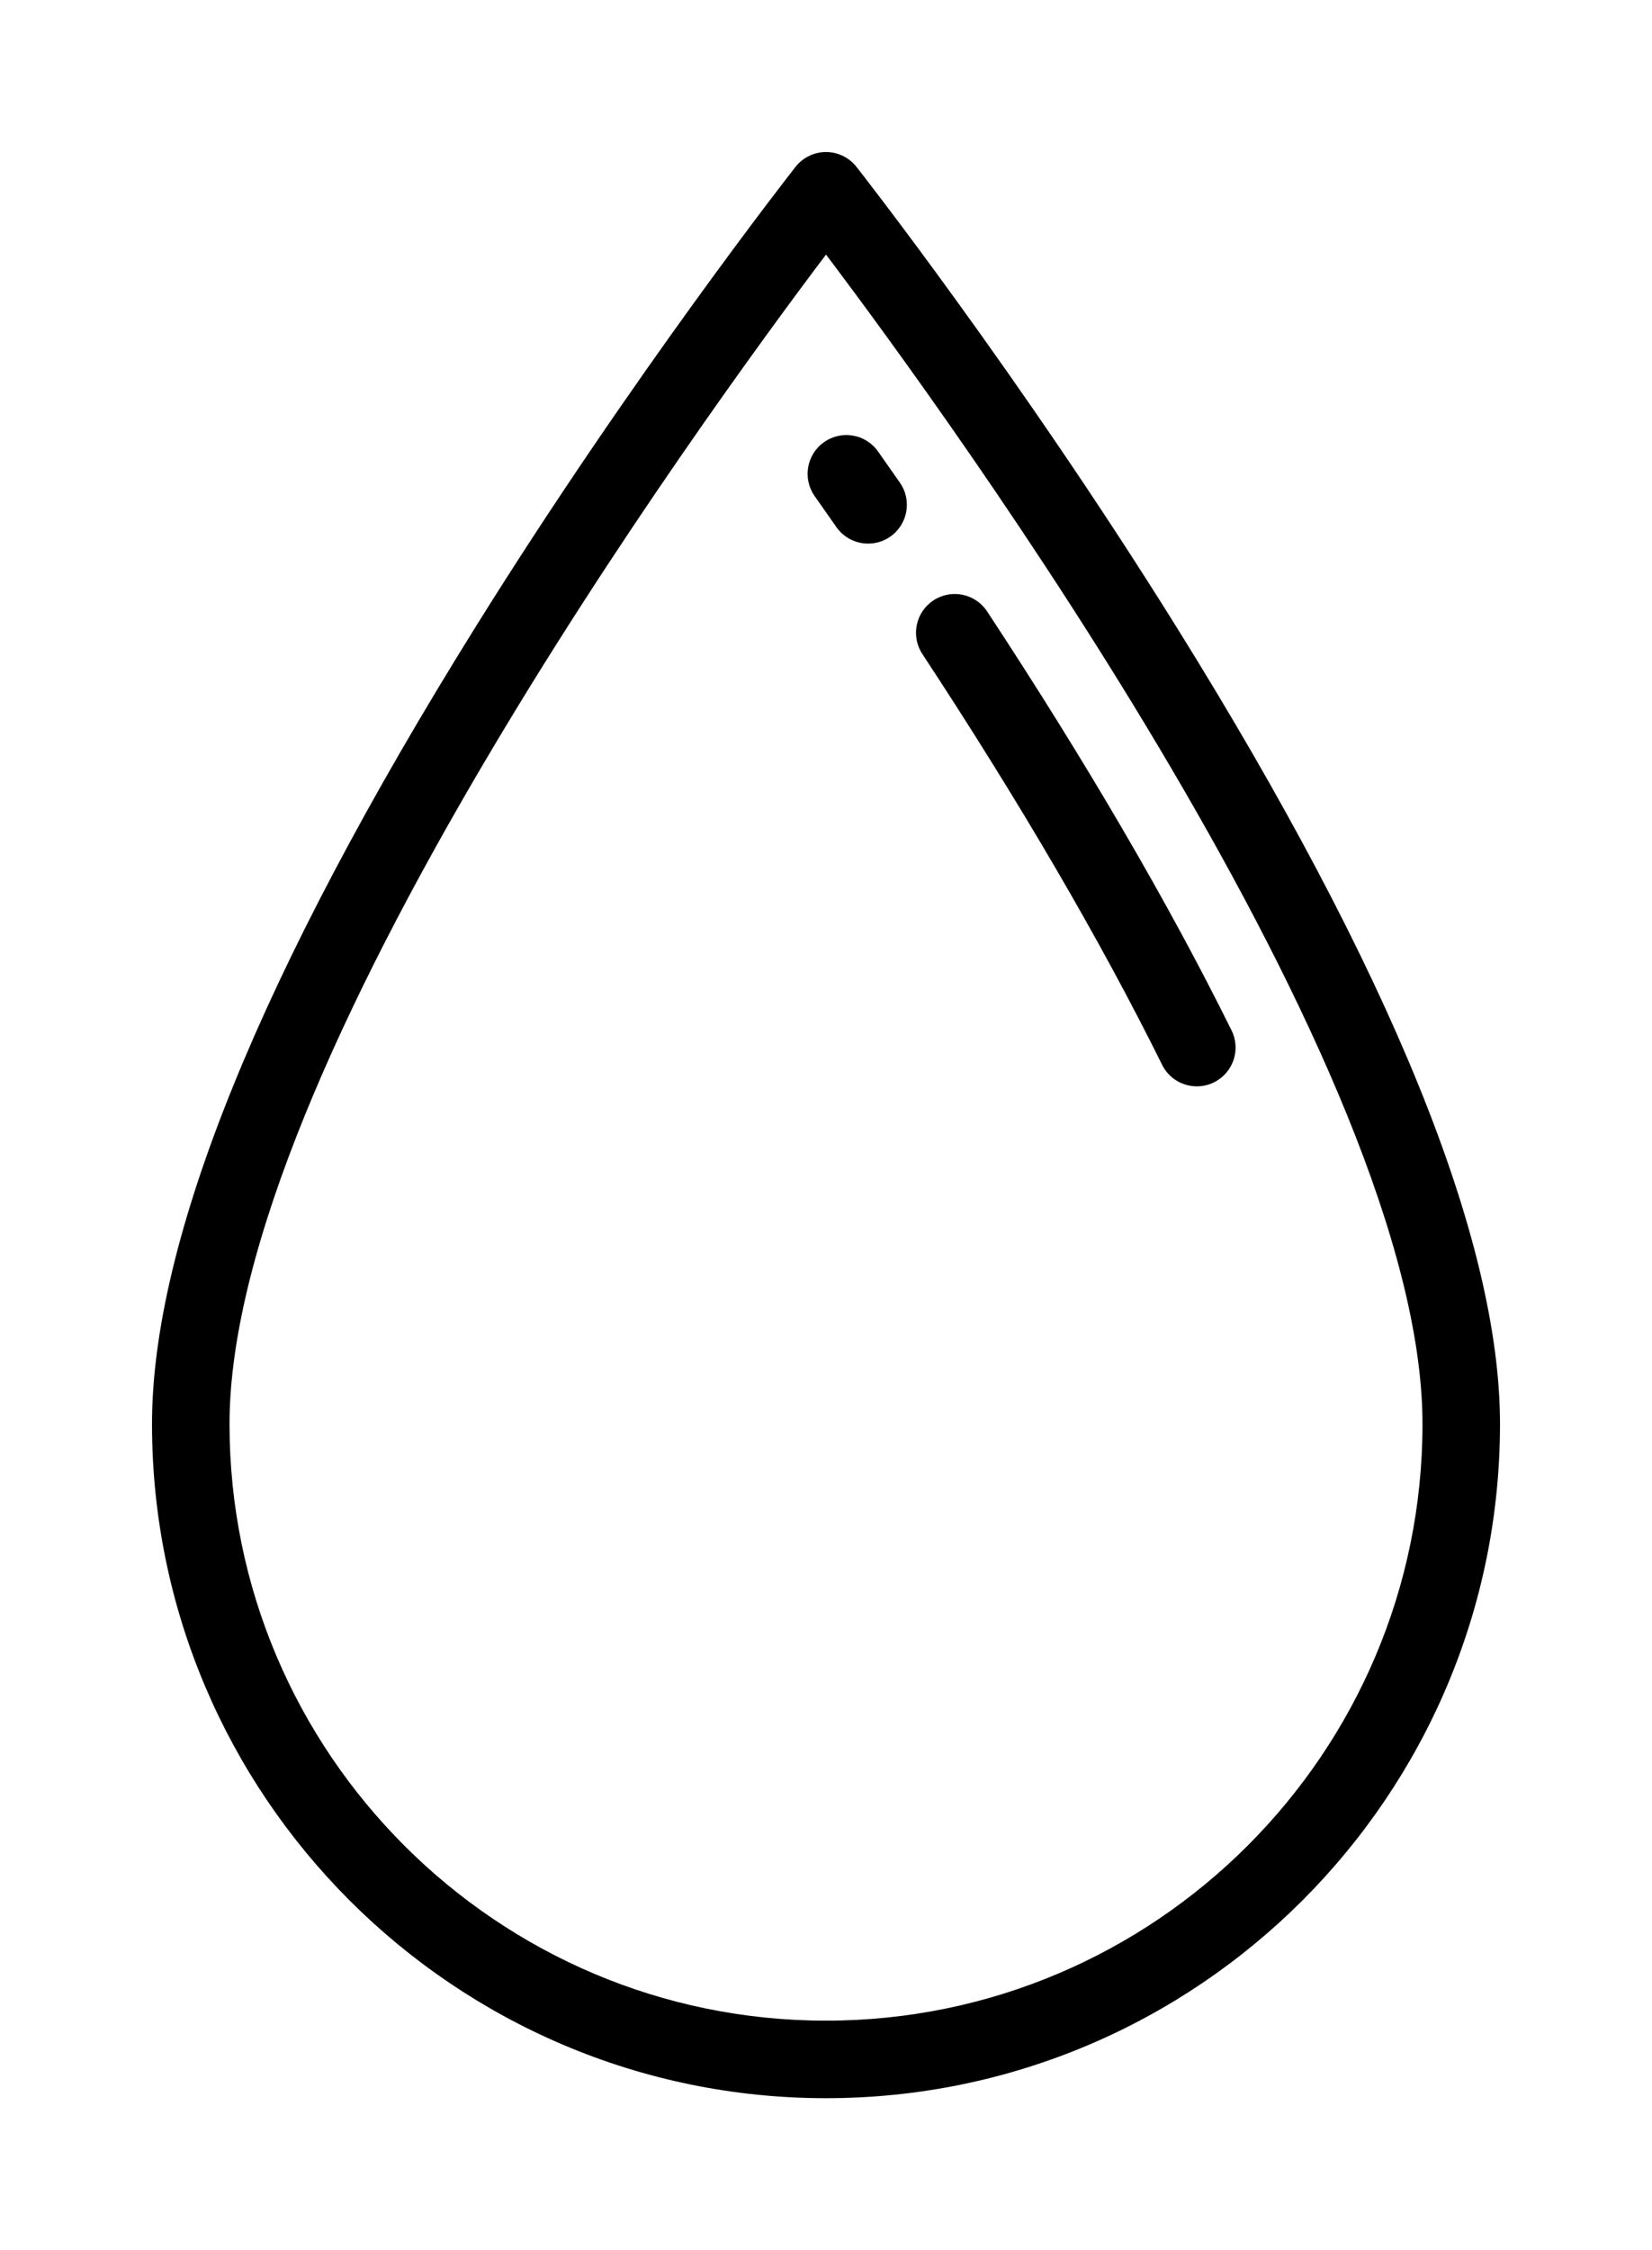 <?xml version="1.0" encoding="UTF-8" standalone="no"?>
<!-- Generator: Adobe Illustrator 19.0.0, SVG Export Plug-In . SVG Version: 6.00 Build 0)  -->

<svg
   xmlns:dc="http://purl.org/dc/elements/1.1/"
   xmlns:cc="http://creativecommons.org/ns#"
   xmlns:rdf="http://www.w3.org/1999/02/22-rdf-syntax-ns#"
   xmlns:svg="http://www.w3.org/2000/svg"
   xmlns="http://www.w3.org/2000/svg"
   xmlns:sodipodi="http://sodipodi.sourceforge.net/DTD/sodipodi-0.dtd"
   xmlns:inkscape="http://www.inkscape.org/namespaces/inkscape"
   version="1.1"
   id="Layer_1"
   x="0px"
   y="0px"
   viewBox="0 0 434.737 592"
   xml:space="preserve"
   sodipodi:docname="raindrop.svg"
   width="108.684"
   height="148"
   inkscape:version="0.92.2 5c3e80d, 2017-08-06"><defs
     id="defs59357" /><sodipodi:namedview
     pagecolor="#ffffff"
     bordercolor="#666666"
     borderopacity="1"
     objecttolerance="10"
     gridtolerance="10"
     guidetolerance="10"
     inkscape:pageopacity="0"
     inkscape:pageshadow="2"
     inkscape:window-width="640"
     inkscape:window-height="480"
     id="namedview59355"
     showgrid="false"
     fit-margin-top="10"
     fit-margin-right="10"
     fit-margin-bottom="10"
     fit-margin-left="10"
     scale-x="4"
     inkscape:zoom="3.472973"
     inkscape:cx="54.342125"
     inkscape:cy="74"
     inkscape:current-layer="Layer_1" /><g
     id="g59310"
     transform="translate(-38.631,40)"><g
       id="g59308"><path
         d="M 348.242,124.971 C 306.633,58.176 264.434,4.423 264.013,3.889 262.08,1.433 259.125,0 256,0 252.874,0 249.921,1.433 247.987,3.889 247.565,4.424 205.366,58.176 163.758,124.972 107.273,215.651 78.631,286.191 78.631,334.632 78.632,432.433 158.199,512 256,512 c 97.802,0 177.368,-79.567 177.368,-177.369 0,-48.441 -28.64,-118.981 -85.126,-209.66 z M 256,491.602 c -86.554,0 -156.97,-70.416 -156.97,-156.97 0,-93.472 123.907,-263.861 156.971,-307.658 33.064,43.788 156.969,214.148 156.969,307.658 0,86.553 -70.416,156.97 -156.97,156.97 z"
         id="path59306"
         inkscape:connector-curvature="0" /></g></g><g
     id="g59316"
     transform="translate(-38.631,40)"><g
       id="g59314"><path
         d="m 275.451,86.98 c -1.961,-2.815 -3.884,-5.555 -5.758,-8.21 -3.249,-4.601 -9.612,-5.698 -14.215,-2.45 -4.601,3.249 -5.698,9.613 -2.45,14.215 1.852,2.623 3.75,5.328 5.688,8.108 1.982,2.846 5.154,4.369 8.377,4.369 2.012,0 4.046,-0.595 5.822,-1.833 4.621,-3.22 5.757,-9.577 2.536,-14.199 z"
         id="path59312"
         inkscape:connector-curvature="0" /></g></g><g
     id="g59322"
     transform="translate(-38.631,40)"><g
       id="g59320"><path
         d="m 362.724,231.075 c -16.546,-33.415 -38.187,-70.496 -64.319,-110.213 -3.095,-4.704 -9.42,-6.01 -14.126,-2.914 -4.706,3.096 -6.01,9.421 -2.914,14.127 25.677,39.025 46.9,75.379 63.081,108.052 1.779,3.592 5.391,5.675 9.148,5.675 1.521,0 3.064,-0.342 4.517,-1.062 5.048,-2.499 7.113,-8.617 4.613,-13.665 z"
         id="path59318"
         inkscape:connector-curvature="0" /></g></g><g
     id="g59324"
     transform="translate(-38.631,40)" /><g
     id="g59326"
     transform="translate(-38.631,40)" /><g
     id="g59328"
     transform="translate(-38.631,40)" /><g
     id="g59330"
     transform="translate(-38.631,40)" /><g
     id="g59332"
     transform="translate(-38.631,40)" /><g
     id="g59334"
     transform="translate(-38.631,40)" /><g
     id="g59336"
     transform="translate(-38.631,40)" /><g
     id="g59338"
     transform="translate(-38.631,40)" /><g
     id="g59340"
     transform="translate(-38.631,40)" /><g
     id="g59342"
     transform="translate(-38.631,40)" /><g
     id="g59344"
     transform="translate(-38.631,40)" /><g
     id="g59346"
     transform="translate(-38.631,40)" /><g
     id="g59348"
     transform="translate(-38.631,40)" /><g
     id="g59350"
     transform="translate(-38.631,40)" /><g
     id="g59352"
     transform="translate(-38.631,40)" /></svg>